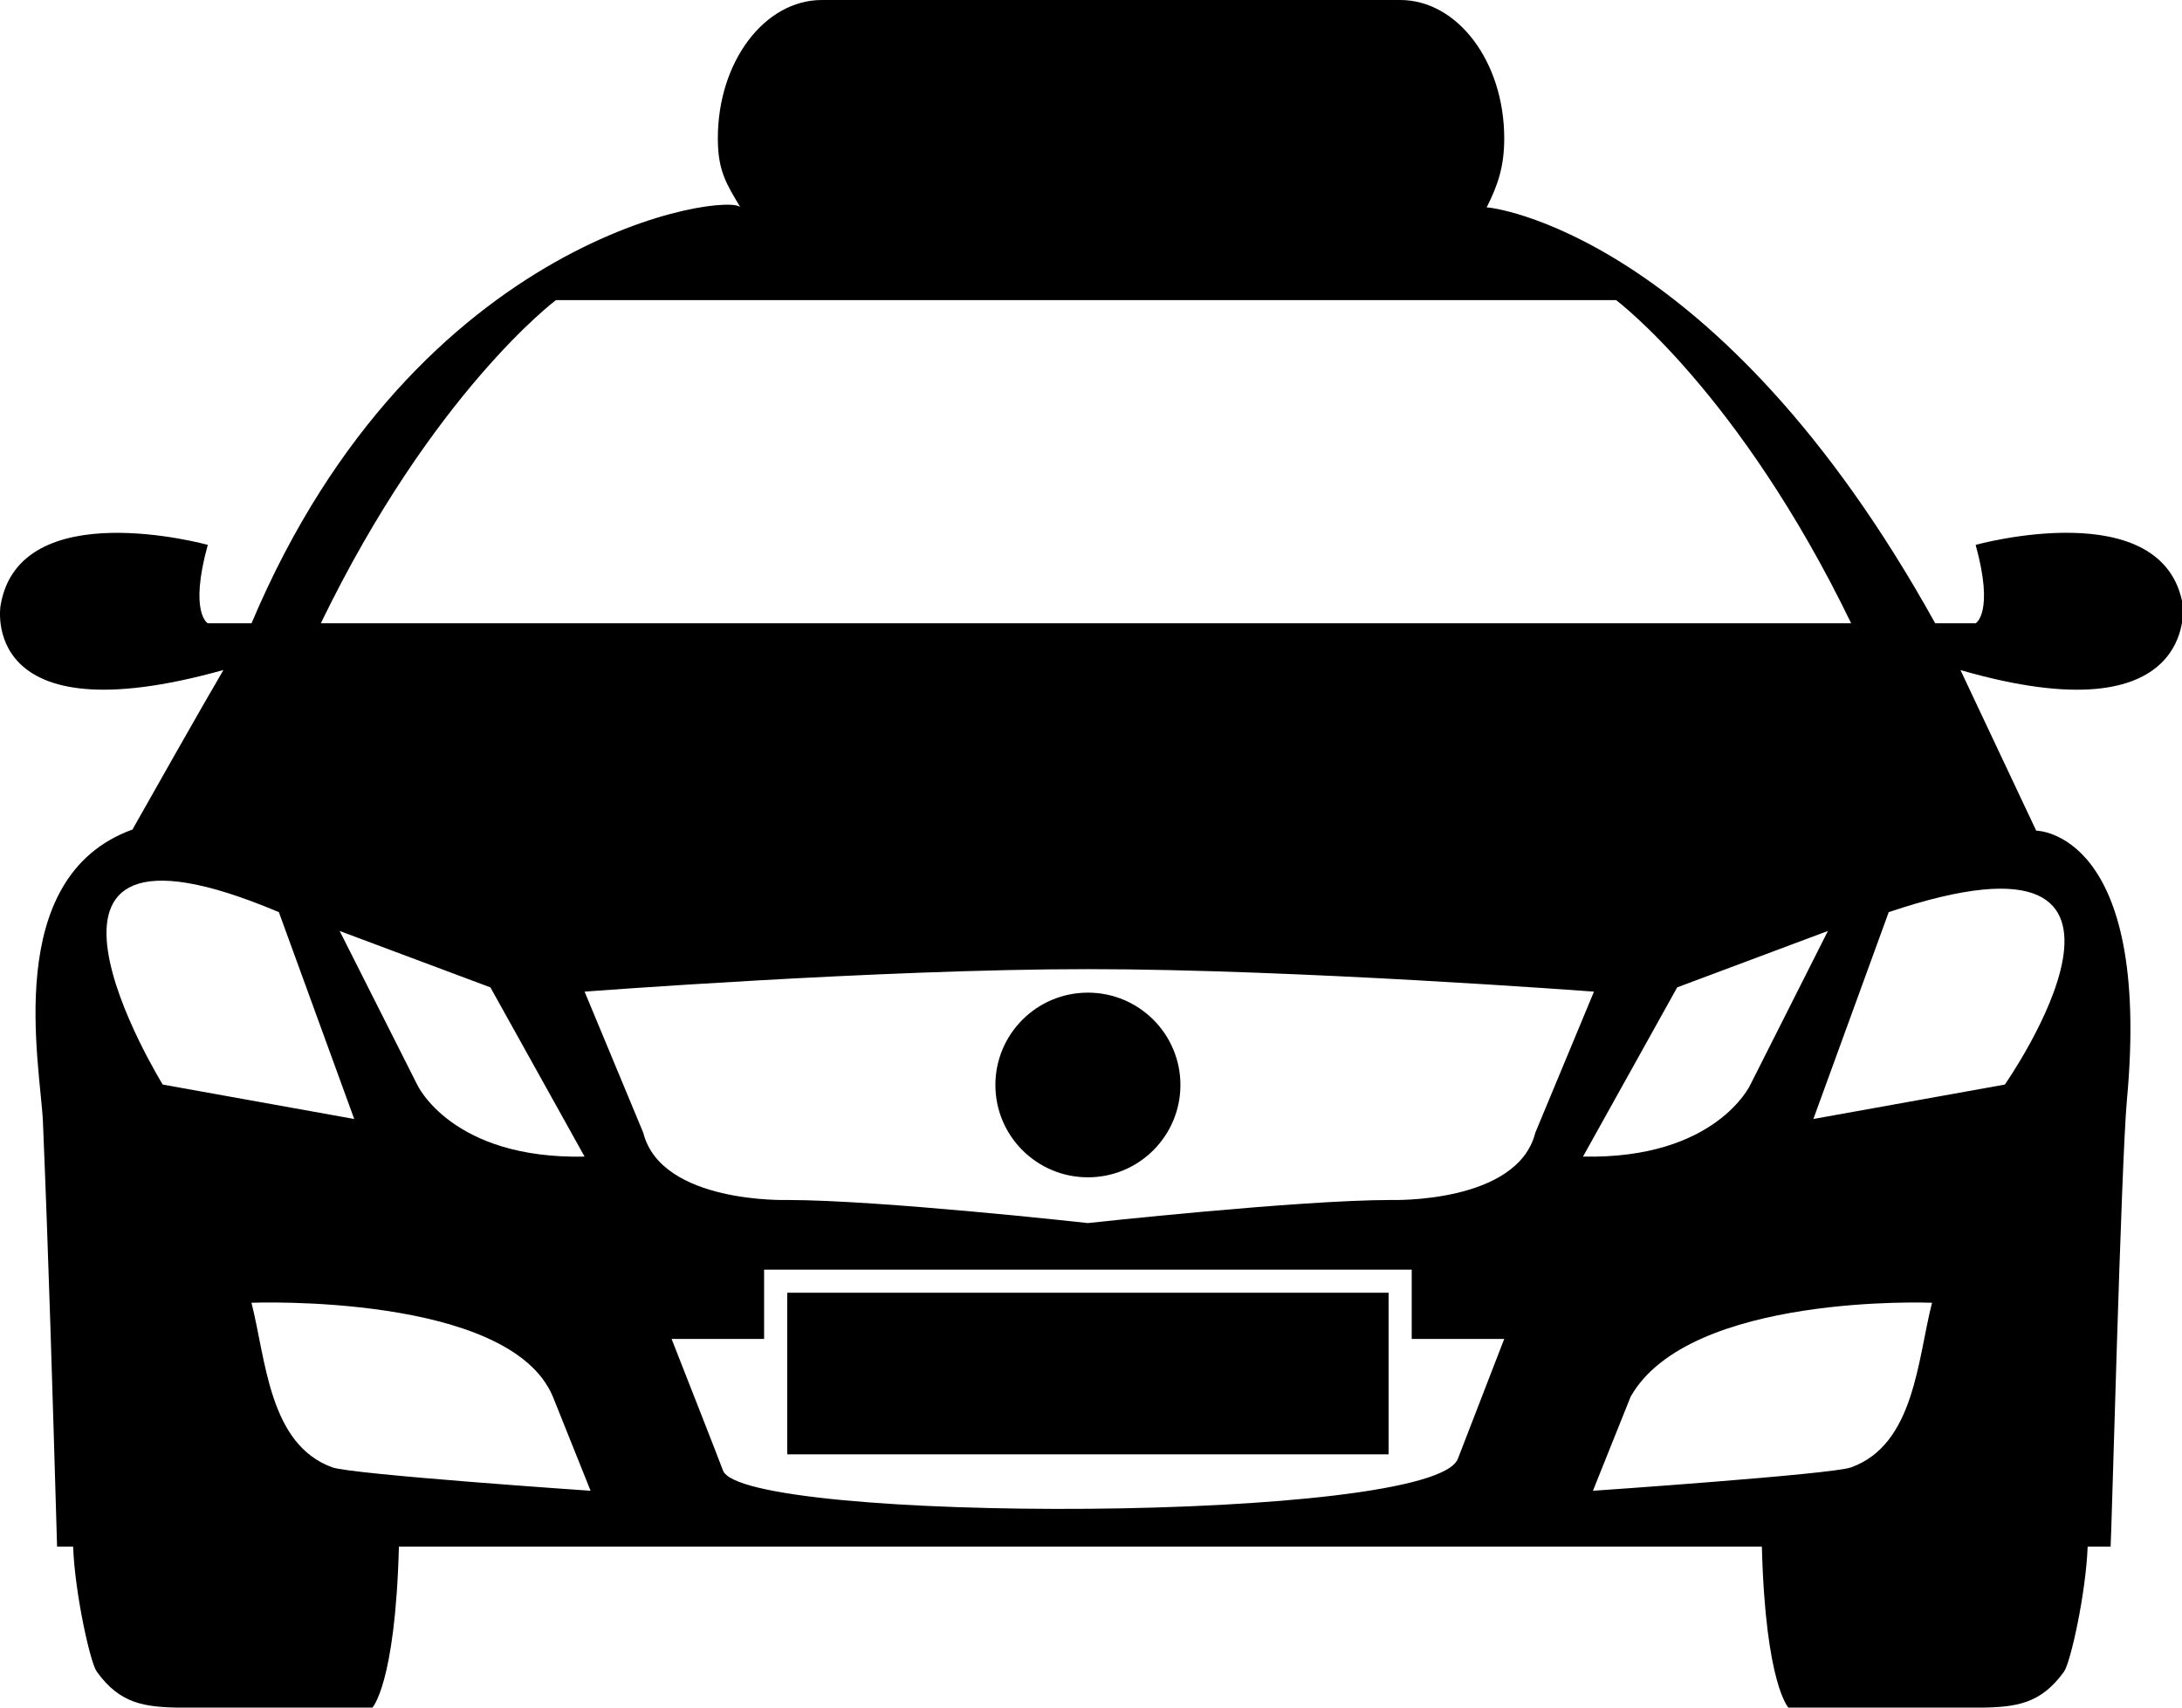<?xml version="1.0" encoding="UTF-8" standalone="no"?>
<svg
   xmlns:dc="http://purl.org/dc/elements/1.1/"
   xmlns:cc="http://creativecommons.org/ns#"
   xmlns:rdf="http://www.w3.org/1999/02/22-rdf-syntax-ns#"
   xmlns:svg="http://www.w3.org/2000/svg"
   xmlns="http://www.w3.org/2000/svg"
   xmlns:sodipodi="http://sodipodi.sourceforge.net/DTD/sodipodi-0.dtd"
   xmlns:inkscape="http://www.inkscape.org/namespaces/inkscape"
   version="1.1"
   x="0px"
   y="0px"
   viewBox="0 0 50 39.13"
   enable-background="new 0 0 100 100"
   xml:space="preserve"
   id="svg2"
   inkscape:version="0.48.4 r9939"
   width="100%"
   height="100%"
   sodipodi:docname="taxi.svg"
   inkscape:export-filename="C:\wamp\www\taxidoudou\css\img\taxi.png"
   inkscape:export-xdpi="90"
   inkscape:export-ydpi="90"><defs
     id="defs16" /><sodipodi:namedview
     pagecolor="#ffffff"
     bordercolor="#666666"
     borderopacity="1"
     objecttolerance="10"
     gridtolerance="10"
     guidetolerance="10"
     inkscape:pageopacity="0"
     inkscape:pageshadow="2"
     inkscape:window-width="1920"
     inkscape:window-height="1017"
     id="namedview14"
     showgrid="false"
     fit-margin-top="0"
     fit-margin-left="0"
     fit-margin-right="0"
     fit-margin-bottom="0"
     inkscape:zoom="0.6675088"
     inkscape:cx="-356.06386"
     inkscape:cy="67.55696"
     inkscape:window-x="-8"
     inkscape:window-y="-8"
     inkscape:window-maximized="1"
     inkscape:current-layer="svg2" /><g
     id="g3765"
     transform="scale(0.53,0.529)"
     style="fill:#000000"><path
       inkscape:connector-curvature="0"
       id="path4"
       d="m 94.378,26.227 c -0.814,-4.888 -8.96,-2.624 -8.96,-2.624 0.814,2.953 0,3.397 0,3.397 h -1.749 c -9.404,-17 -19.37,-18.06 -19.394,-18.013 0.481,-0.954 0.761,-1.758 0.761,-2.994 0,-3.313 -2.015,-5.993 -4.5,-5.993 h -25 c -2.485,0 -4.5,2.677 -4.5,5.991 0,1.412 0.368,1.971 0.979,2.996 -0.4,-0.673 -13.979,1.013 -21.14,18.013 H 8.984 c 0,0 -0.814,-0.445 0,-3.397 0,0 -8.146,-2.259 -8.96,2.628 0,0 -0.988,5.769 9.636,2.793 -0.886,1.508 -3.467,6.081 -3.896,6.845 -0.013,0.022 -0.014,0.058 -0.038,0.066 -5.69,2.065 -3.97,10.228 -3.869,12.681 0.247,5.963 0.406,11.384 0.611,18.384 0,0 0.248,0 0.694,0 0.072,2 0.735,5.014 1.022,5.413 1.011,1.407 2.066,1.532 3.602,1.563 2.764,0.057 5.534,0.017 8.299,0.017 0,0 1.005,-0.993 1.162,-6.993 16.329,0 42.479,0 58.928,0 0.157,6 1.162,6.991 1.162,6.991 2.765,0 5.535,0.042 8.299,-0.015 1.535,-0.031 2.591,-0.154 3.602,-1.562 0.286,-0.398 0.95,-3.414 1.022,-5.414 0.646,0 0.993,0 0.993,0 0.026,0 0.457,-16.672 0.705,-19.354 1.078,-11.646 -3.922,-11.663 -3.922,-11.663 0,0 -3.23,-6.87 -3.274,-6.956 10.274,2.973 9.616,-2.8 9.616,-2.8 z M 24.036,13 h 45.836 c 0,0 5.329,4 10.164,14 h -66.165 c 4.836,-10 10.165,-14 10.165,-14 z m 1.239,37.103 c -5.761,0.12 -7.239,-3.12 -7.239,-3.12 l -3.35,-6.654 6.517,2.443 4.072,7.331 z M 7.036,46.982 c 0,0 -8,-12.982 5.021,-7.469 l 3.258,8.96 -8.279,-1.491 z m 7.338,16.584 c -2.75,-0.991 -2.875,-4.68 -3.502,-7.133 0,0 11.165,-0.434 13.033,4.072 l 1.629,4.073 c -0.001,10e-4 -10.312,-0.707 -11.16,-1.012 z m 48.662,-0.385 c -1,2.819 -31,2.819 -31.78,0.511 -0.087,-0.255 -2.22,-5.692 -2.22,-5.692 h 4 v -3 h 28 v 3 h 4 c 0,0 -1.999,5.179 -2,5.181 z m -2.881,-11.199 c -4,0 -13.119,1 -13.119,1 0,0 -9,-1 -13,-1 0,0 -5.449,0.17 -6.225,-2.915 l -2.536,-6.11 c 0,0 12.761,-0.975 21.761,-0.975 9,0 21.88,0.975 21.88,0.975 l -2.536,6.11 c -0.776,3.085 -6.225,2.915 -6.225,2.915 z m 12.36,-9.211 6.516,-2.443 -3.35,6.654 c 0,0 -1.479,3.24 -7.239,3.12 l 4.073,-7.331 z m 7.515,20.795 c -0.848,0.305 -11.159,1.013 -11.159,1.013 l 1.629,-4.073 c 2.536,-4.506 13.032,-4.072 13.032,-4.072 -0.627,2.453 -0.752,6.141 -3.502,7.132 z m 6.651,-16.584 -8.279,1.491 3.258,-8.96 c 13.376,-4.513 5.021,7.469 5.021,7.469 z"
       style="fill:#000000" /><circle
       transform="translate(-2.964,-11)"
       sodipodi:ry="4"
       sodipodi:rx="4"
       sodipodi:cy="58"
       sodipodi:cx="50"
       id="circle6"
       r="4"
       cy="58"
       cx="50"
       d="m 54,58 c 0,2.209 -1.791,4 -4,4 -2.209,0 -4,-1.791 -4,-4 0,-2.209 1.791,-4 4,-4 2.209,0 4,1.791 4,4 z"
       style="fill:#000000" /><rect
       id="rect8"
       height="7"
       width="26"
       y="56"
       x="34.036"
       style="fill:#000000" /></g></svg>